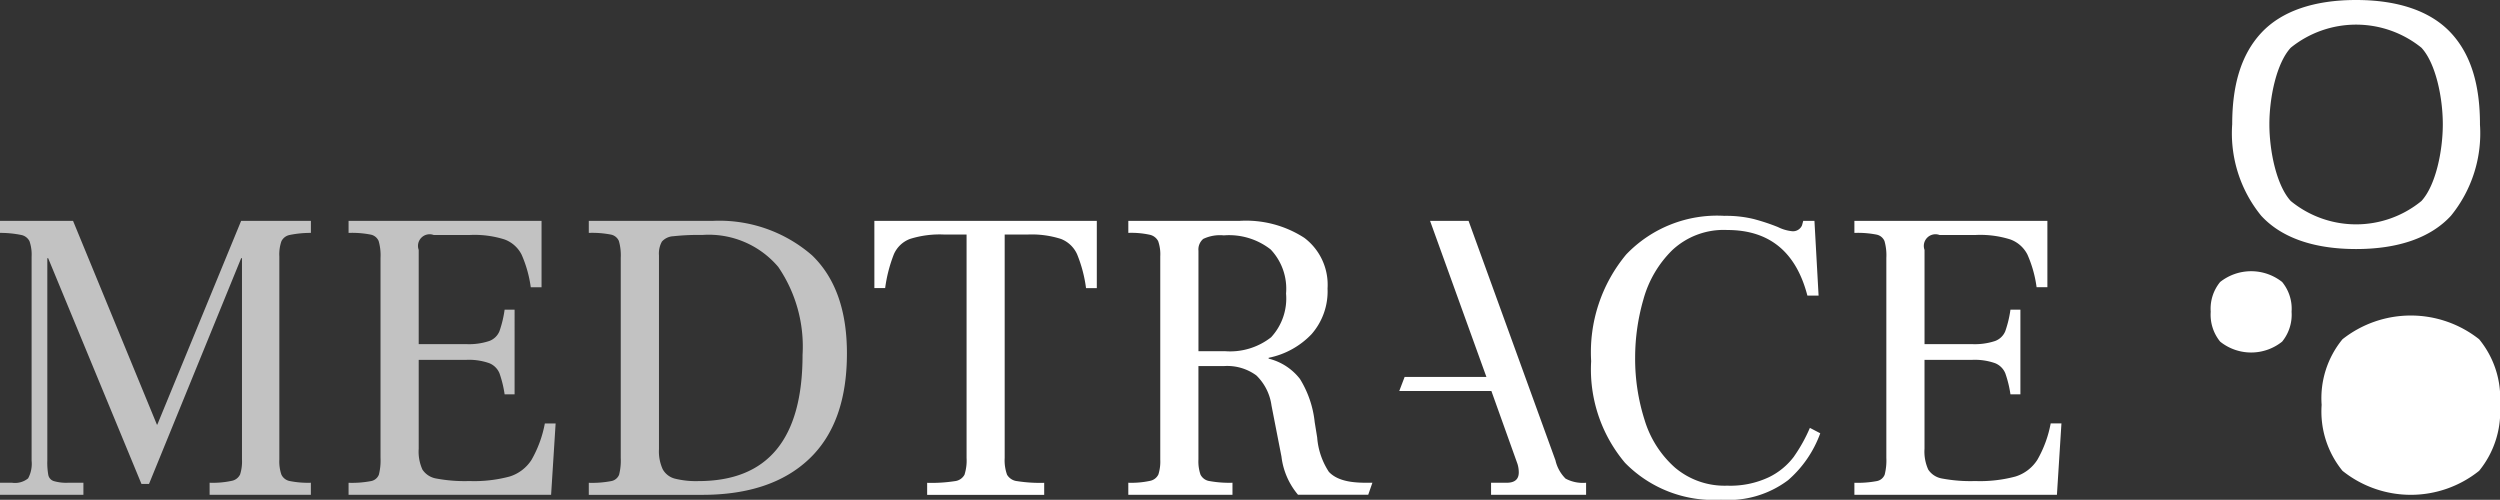 <svg id="logo_medtrace_symbol" data-name="logo_medtrace symbol" xmlns="http://www.w3.org/2000/svg" xmlns:xlink="http://www.w3.org/1999/xlink" width="166.107" height="33.206" viewBox="0 0 166.107 33.206">
	<rect x="0" y="0" width="166.107" height="33.206" fill="#333333" stroke="none"/>
	<defs>
		<clipPath id="clip-path">
			<rect id="Rectangle_2153" data-name="Rectangle 2153" width="166.107" height="33.206" fill="none"/>
		</clipPath>
		<clipPath id="clip-path-3">
			<rect id="Rectangle_2151" data-name="Rectangle 2151" width="56.277" height="18.201" fill="none"/>
		</clipPath>
	</defs>
	<g id="Group_4305" data-name="Group 4305">
		<g id="Group_4304" data-name="Group 4304" clip-path="url(#clip-path)">
			<g id="Group_4303" data-name="Group 4303" transform="translate(0 0)">
				<g id="Group_4302" data-name="Group 4302" clip-path="url(#clip-path)">
					<path id="Path_6800" data-name="Path 6800" d="M468.538,67.709a7.692,7.692,0,0,1-.883,2.413,2.659,2.659,0,0,1-1.461,1.117,9.138,9.138,0,0,1-2.675.3,10.182,10.182,0,0,1-2.193-.167,1.372,1.372,0,0,1-.923-.592,2.9,2.9,0,0,1-.249-1.392v-5.9H463.3a4.055,4.055,0,0,1,1.543.22,1.228,1.228,0,0,1,.676.663,7.37,7.37,0,0,1,.345,1.407h.661V60.153h-.661a7.407,7.407,0,0,1-.345,1.434,1.168,1.168,0,0,1-.676.647,4.272,4.272,0,0,1-1.543.207h-3.145v-6.26a.774.774,0,0,1,.994-.992h2.426a6.607,6.607,0,0,1,2.289.3,2.065,2.065,0,0,1,1.13,1.007,7.948,7.948,0,0,1,.607,2.164h.717V54.252H455.495v.8a6.464,6.464,0,0,1,1.461.111.729.729,0,0,1,.538.427,3.474,3.474,0,0,1,.124,1.117V70a3.814,3.814,0,0,1-.111,1.116.7.7,0,0,1-.536.428,6.809,6.809,0,0,1-1.476.109v.8h13.457l.3-4.743Z" transform="translate(-332.284 -39.577)" fill="#fff"/>
					<path id="Path_6801" data-name="Path 6801" d="M404.319,69.008a4.577,4.577,0,0,1-1.668,1.379,6,6,0,0,1-2.771.565,5.1,5.1,0,0,1-3.474-1.2,6.878,6.878,0,0,1-2.013-3.143,13.392,13.392,0,0,1-.635-4.179,13.963,13.963,0,0,1,.552-3.86,7.291,7.291,0,0,1,1.917-3.268,5,5,0,0,1,3.654-1.337q4.19,0,5.322,4.357h.744l-.275-4.964h-.745l-.082.3a.649.649,0,0,1-.663.387,2.714,2.714,0,0,1-.937-.276,13.589,13.589,0,0,0-1.627-.538,7.811,7.811,0,0,0-1.931-.207,8.363,8.363,0,0,0-6.521,2.565,10.149,10.149,0,0,0-2.33,7.087,9.623,9.623,0,0,0,2.248,6.756,8.216,8.216,0,0,0,6.384,2.455,6.592,6.592,0,0,0,4.453-1.3,7.518,7.518,0,0,0,2.137-3.116l-.689-.359a10.445,10.445,0,0,1-1.048,1.889" transform="translate(-285.115 -38.683)" fill="#fff"/>
					<path id="Path_6802" data-name="Path 6802" d="M354.069,70.132l-5.764-15.884h-2.558l3.744,10.369h-5.433l-.358.938h6.122l1.737,4.853a1.913,1.913,0,0,1,.083.551q0,.689-.8.69H349.8v.8h6.314v-.8a2.423,2.423,0,0,1-1.365-.276,2.5,2.5,0,0,1-.676-1.241" transform="translate(-250.73 -39.574)" fill="#fff"/>
					<path id="Path_6803" data-name="Path 6803" d="M283.548,62.909h-1.738V56.237a.915.915,0,0,1,.318-.787,2.588,2.588,0,0,1,1.365-.235,4.478,4.478,0,0,1,3.116.938,3.79,3.79,0,0,1,1.021,2.923,3.8,3.8,0,0,1-.993,2.909,4.413,4.413,0,0,1-3.088.923m6.921,8.011a4.83,4.83,0,0,1-.772-2.275l-.165-1.021a6.8,6.8,0,0,0-.979-2.868,3.764,3.764,0,0,0-2.082-1.35v-.056a5.4,5.4,0,0,0,2.854-1.572,4.315,4.315,0,0,0,1.061-3.033,3.9,3.9,0,0,0-1.543-3.365,7.121,7.121,0,0,0-4.275-1.13H277.15v.8a5.72,5.72,0,0,1,1.419.124.823.823,0,0,1,.565.428,2.669,2.669,0,0,1,.138,1.02V70.108a2.86,2.86,0,0,1-.124.992.782.782,0,0,1-.565.427,5.89,5.89,0,0,1-1.434.124v.8h6.921v-.8a7.411,7.411,0,0,1-1.517-.11.8.8,0,0,1-.607-.428,2.7,2.7,0,0,1-.138-1.005V63.9h1.682a3.272,3.272,0,0,1,2.166.62,3.425,3.425,0,0,1,1.007,2l.662,3.392a4.808,4.808,0,0,0,1.1,2.537h4.664l.279-.8c-.7,0-2.16.077-2.9-.731" transform="translate(-202.181 -39.576)" fill="#fff"/>
					<path id="Path_6804" data-name="Path 6804" d="M214.774,58.717h.716a9.621,9.621,0,0,1,.579-2.248,1.893,1.893,0,0,1,1.075-1.02,6.591,6.591,0,0,1,2.262-.291H220.9V70a3.112,3.112,0,0,1-.138,1.117.834.834,0,0,1-.647.427,10.082,10.082,0,0,1-1.835.111v.8h7.777v-.8a9.848,9.848,0,0,1-1.792-.111.886.886,0,0,1-.676-.427A2.843,2.843,0,0,1,223.432,70V55.159h1.517a6.367,6.367,0,0,1,2.22.291,1.949,1.949,0,0,1,1.075,1.02,9.031,9.031,0,0,1,.593,2.248h.716V54.249h-14.78Z" transform="translate(-156.678 -39.575)" fill="#fff"/>
					<g id="Group_4301" data-name="Group 4301" transform="translate(0 14.674)" opacity="0.7">
						<g id="Group_4300" data-name="Group 4300">
							<g id="Group_4299" data-name="Group 4299" clip-path="url(#clip-path-3)">
								<path id="Path_6805" data-name="Path 6805" d="M151.921,71.541a5.8,5.8,0,0,1-1.572-.165,1.289,1.289,0,0,1-.8-.621,2.857,2.857,0,0,1-.249-1.337V56.539a1.631,1.631,0,0,1,.194-.91,1.086,1.086,0,0,1,.772-.358,14.984,14.984,0,0,1,1.9-.083,6.05,6.05,0,0,1,5.06,2.124,9.383,9.383,0,0,1,1.614,5.845q0,8.384-6.923,8.384m.91-17.291h-8.19v.8a6.551,6.551,0,0,1,1.461.111.73.73,0,0,1,.538.427,3.475,3.475,0,0,1,.124,1.117V70a3.89,3.89,0,0,1-.109,1.117.7.7,0,0,1-.538.427,6.769,6.769,0,0,1-1.476.111v.8h7.528q4.6,0,7.114-2.386t2.509-7.019q0-4.274-2.315-6.507a9.382,9.382,0,0,0-6.646-2.289" transform="translate(-105.516 -54.25)" fill="#fff"/>
								<path id="Path_6806" data-name="Path 6806" d="M97.78,70.121a2.661,2.661,0,0,1-1.462,1.117,9.122,9.122,0,0,1-2.675.3,10.2,10.2,0,0,1-2.192-.167,1.369,1.369,0,0,1-.923-.592,2.889,2.889,0,0,1-.249-1.392v-5.9h3.143a4.057,4.057,0,0,1,1.545.22,1.231,1.231,0,0,1,.676.663,7.4,7.4,0,0,1,.344,1.406h.663V60.152h-.663a7.431,7.431,0,0,1-.344,1.434,1.171,1.171,0,0,1-.676.647,4.273,4.273,0,0,1-1.545.207H90.279v-6.26a.773.773,0,0,1,.992-.992H93.7a6.593,6.593,0,0,1,2.288.3A2.071,2.071,0,0,1,97.118,56.5a8.038,8.038,0,0,1,.607,2.164h.716V54.251H85.619v.8a6.477,6.477,0,0,1,1.461.111.727.727,0,0,1,.537.427,3.427,3.427,0,0,1,.125,1.117V70a3.871,3.871,0,0,1-.11,1.116.7.7,0,0,1-.538.428,6.774,6.774,0,0,1-1.475.11v.8H99.076l.3-4.742h-.716a7.7,7.7,0,0,1-.883,2.413" transform="translate(-62.459 -54.25)" fill="#fff"/>
								<path id="Path_6807" data-name="Path 6807" d="M10.452,67.789h-.027L4.853,54.249H0v.8a6.963,6.963,0,0,1,1.407.137.784.784,0,0,1,.552.414A2.716,2.716,0,0,1,2.1,56.622V70.188a2.019,2.019,0,0,1-.233,1.172A1.384,1.384,0,0,1,.8,71.65H0v.8H5.542v-.8H4.523a2.941,2.941,0,0,1-.952-.111.537.537,0,0,1-.358-.387,4.576,4.576,0,0,1-.069-.965V56.731H3.2l6.2,15h.5l6.123-15h.055V70.106a2.828,2.828,0,0,1-.125.992.781.781,0,0,1-.564.427,6,6,0,0,1-1.462.125v.8h6.728v-.8a6.2,6.2,0,0,1-1.392-.111.775.775,0,0,1-.565-.427,2.684,2.684,0,0,1-.138-1.007V56.622A2.681,2.681,0,0,1,18.7,55.6a.778.778,0,0,1,.551-.414,6.963,6.963,0,0,1,1.406-.137v-.8H16.022Z" transform="translate(0 -54.249)" fill="#fff"/>
							</g>
						</g>
					</g>
					<path id="Path_6808" data-name="Path 6808" d="M562.293,8.257c0,1.785-.474,4.071-1.422,5.1a6.851,6.851,0,0,1-8.679,0c-.948-1.032-1.422-3.318-1.422-5.1s.474-4.066,1.422-5.088a6.91,6.91,0,0,1,8.679,0c.948,1.022,1.422,3.3,1.422,5.088m2.469-.008c0-2.551-.57-4.6-1.924-6.059S559.31,0,556.532,0s-4.952.731-6.306,2.19S548.3,5.7,548.3,8.249a8.663,8.663,0,0,0,1.925,6.084c1.354,1.476,3.527,2.214,6.306,2.214s4.951-.738,6.305-2.214a8.665,8.665,0,0,0,1.924-6.084" transform="translate(-399.986 0)" fill="#fff"/>
					<path id="Path_6809" data-name="Path 6809" d="M582.115,83.441a6.17,6.17,0,0,0-1.386-4.362,7.324,7.324,0,0,0-9.08,0,6.171,6.171,0,0,0-1.385,4.362,6.236,6.236,0,0,0,1.385,4.379,7.259,7.259,0,0,0,9.08,0,6.234,6.234,0,0,0,1.386-4.379" transform="translate(-416.008 -56.538)" fill="#fff"/>
					<path id="Path_6810" data-name="Path 6810" d="M548.392,69.309a2.8,2.8,0,0,0-.628-1.978,3.323,3.323,0,0,0-4.117,0,2.8,2.8,0,0,0-.628,1.978,2.825,2.825,0,0,0,.628,1.986,3.293,3.293,0,0,0,4.117,0,2.831,2.831,0,0,0,.628-1.986" transform="translate(-396.133 -48.596)" fill="#fff"/>
				</g>
			</g>
		</g>
	</g>
</svg>
